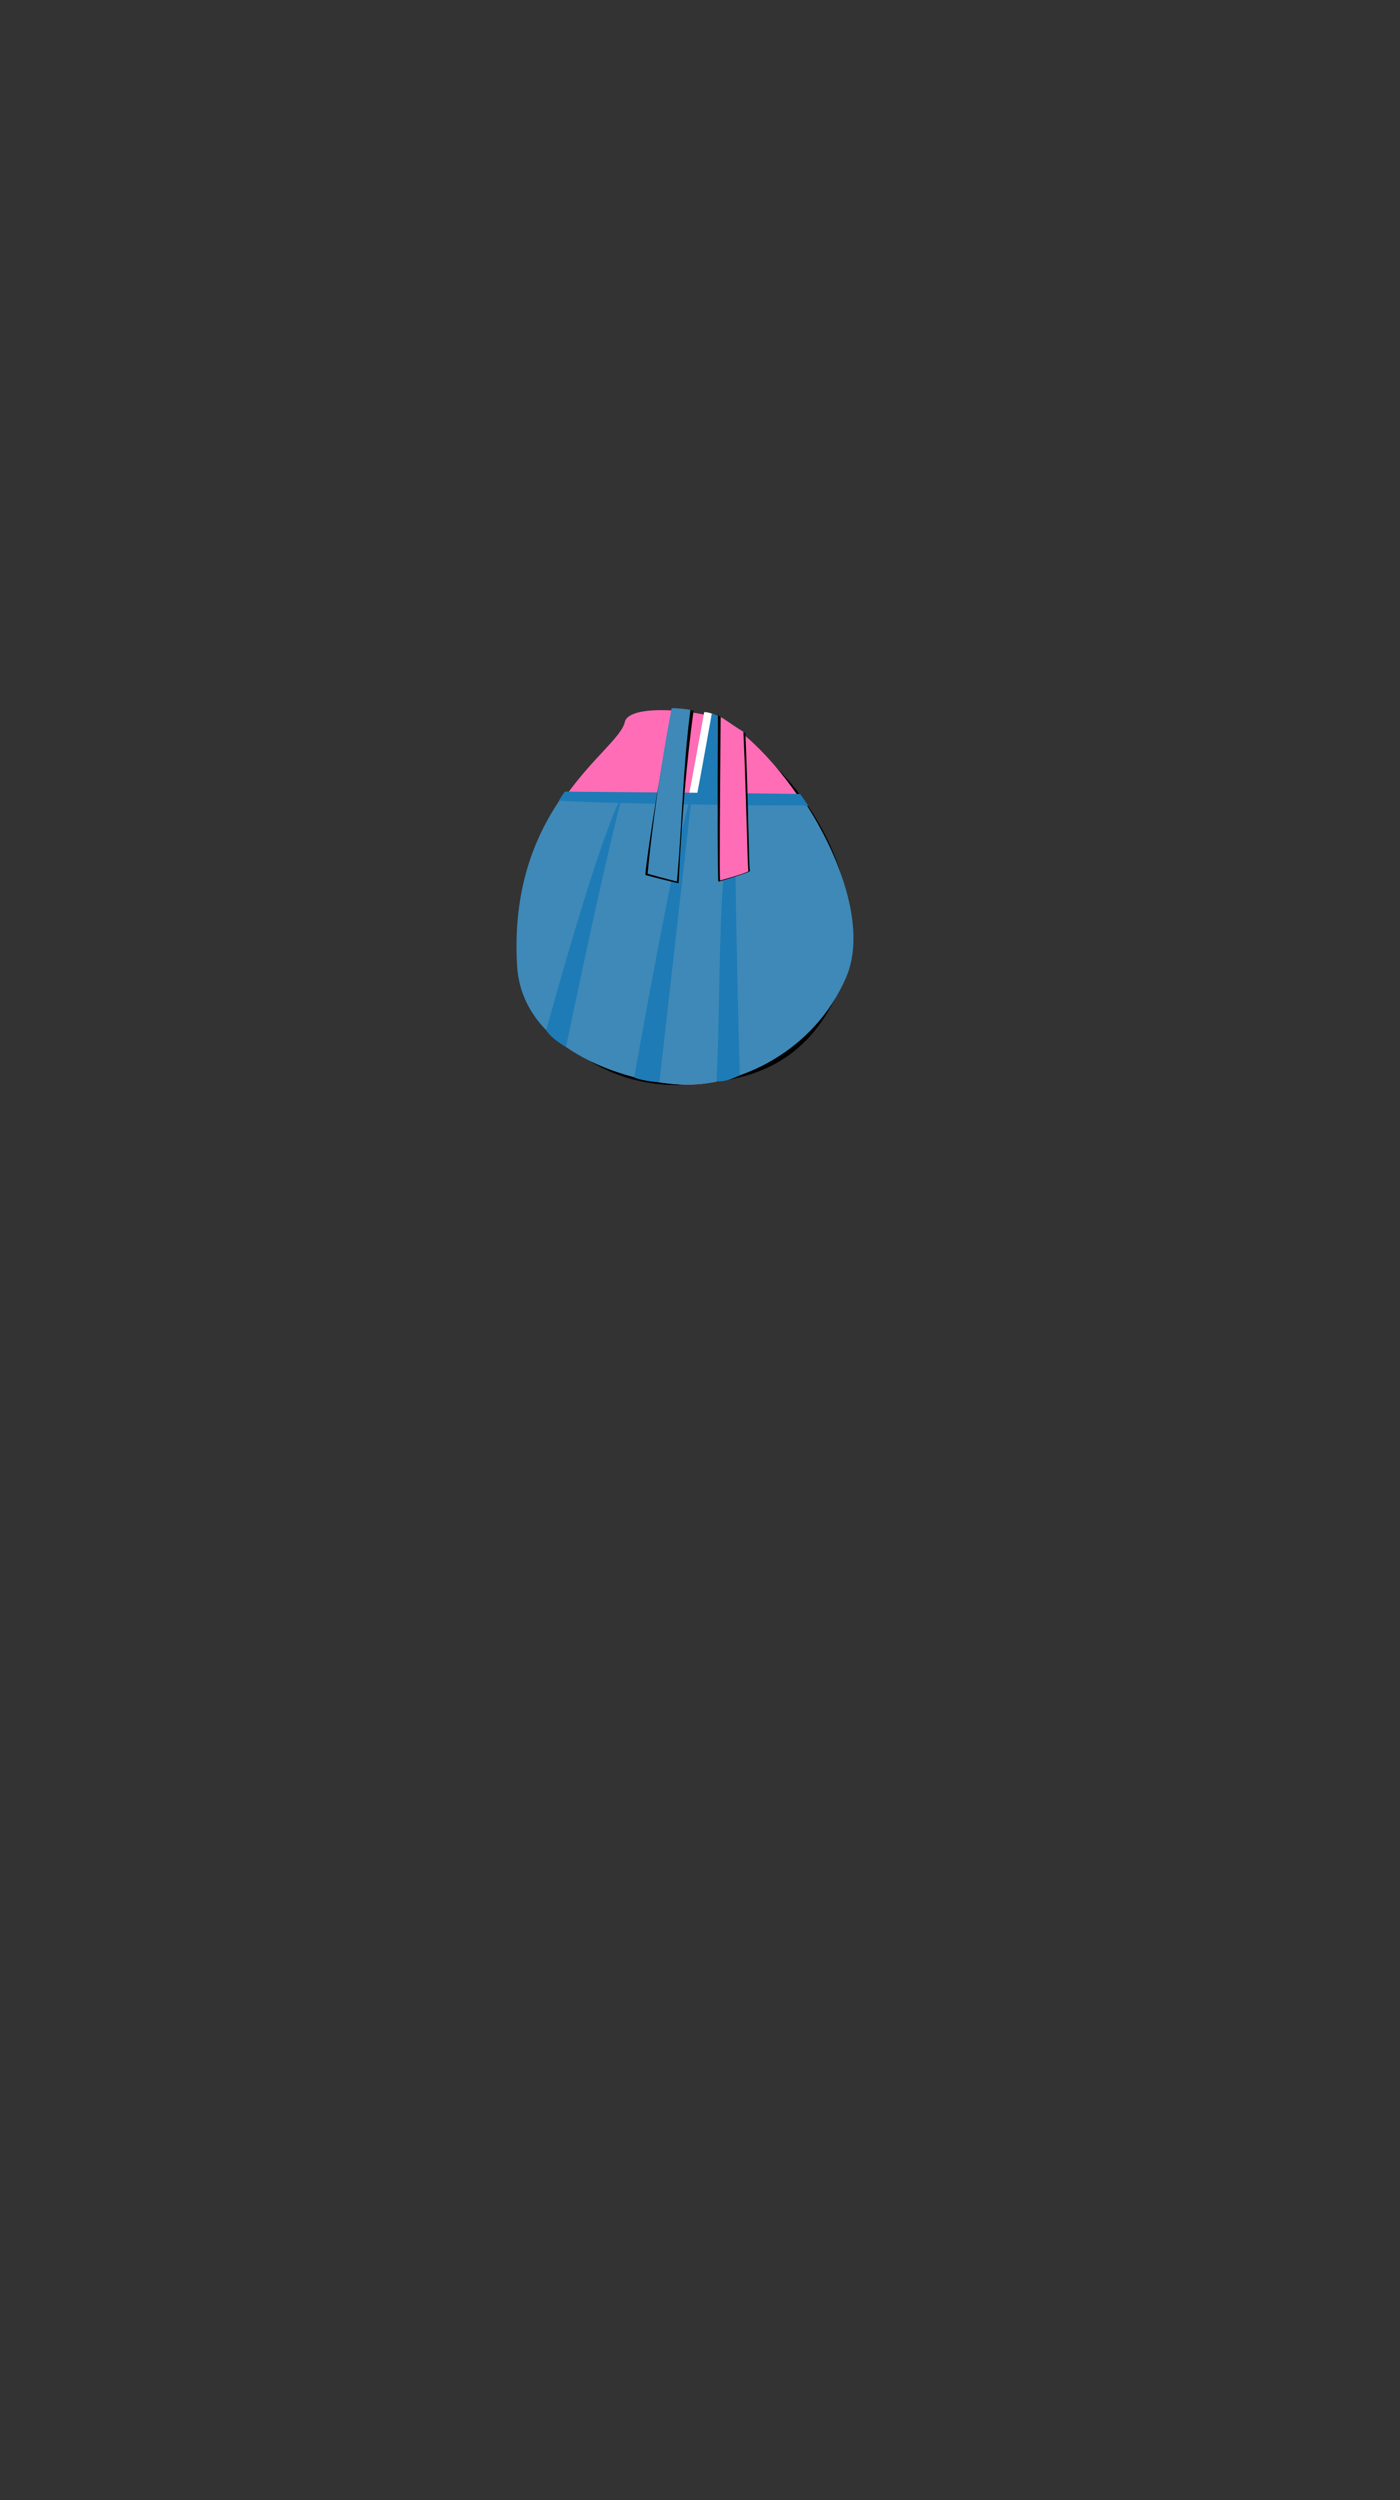 <svg viewBox="0 0 560 1e3"><rect x="0" y="0" width="560" height="1e3" fill="#333333" stroke="none"/><g data-transform="belly" transform="matrix(1.015,0,0,1.006,-4.148,-2.573)" id="g5467"><path id="path5463" class="shadow" d="m274.8 433.8c20.7-1.5 47.7-4.5 61.9-42.4 13.1-44.3-27.8-99.6-59.9-101.5-40.1 6.2-61.8 42.8-63.9 96.9 2.2 31 33.1 49 61.9 47z"/><path style="fill-opacity:1;fill:#ff6db6" id="path5465" d="m274.8 433.8c20.8.1 49.4-13 61.9-42.4s-18.5-83.4-46-101.7c-6.5-4.3-38.7-8.2-40.4.0-2.6 11.6-44.9 33.3-41.4 96.8 1.8 34.8 45.1 47.2 65.9 47.3z"/><path style="display:inline;fill-opacity:1;fill:#fff;stroke-dasharray:none;stroke-linecap:butt;stroke-linejoin:miter;stroke-miterlimit:4;stroke-opacity:1;stroke-width:0;stroke:#000" d="m281.622 285.647c-3.306 18.446-6.21 34.503-6.48 34.86 1.899 3.704 9.213-3.814 10.359-1.169.368-.49 2.74-13.783 5.504-29.587-5.99-4.133-8.595-3.991-9.383-4.104z" id="path4019-6-9"/><path style="display:inline;fill-opacity:1;fill:#1e7bb6;stroke-dasharray:none;stroke-linecap:butt;stroke-linejoin:miter;stroke-miterlimit:4;stroke-opacity:1;stroke-width:0;stroke:#000" d="m284.588 286.304c-3.348 18.904-6.353 35.725-6.665 36.146.519 1.43 12.224-4.329 14.806.998.294-.412 2.449-13.756 4.951-29.497-5.186-3.48-10.726-7.317-13.093-7.648z" id="path4019-81-3"/><path style="display:inline;fill-opacity:1;fill:#1e7bb6;stroke-dasharray:none;stroke-linecap:butt;stroke-linejoin:miter;stroke-miterlimit:4;stroke-opacity:1;stroke-width:0;stroke:#000" d="m226.732 317.289c-1.169 1.401-2.111 3.173-2.346 3.601.132 1.278 59.622 1.897 98.27 2.065-1.915-2.774-2.571-3.749-3.221-4.717-37.987-.575-90.905-.86-92.702-.949z" id="path4019-8-9-4-4"/><path style="display:inline;fill-opacity:1;fill:#3e89b8;opacity:1;stroke-width:1.01" id="path5465-1" d="m274.717 433.799c21.108.101 50.131-13.077 62.816-42.651 7.767-18.108-1.016-45.493-15.399-68.232-4.321-.045-73.213-.539-97.653-1.99-9.795 14.742-18.3 35.419-16.639 65.293 1.827 35.006 45.767 47.48 66.875 47.581z"/><path style="display:inline;fill-opacity:1;fill:#1e7bb6;stroke-dasharray:none;stroke-linecap:butt;stroke-linejoin:miter;stroke-miterlimit:4;stroke-opacity:1;stroke-width:0;stroke:#000" d="m276.875 317.529c-.057.553-5.392 48.229-12.929 115.334-5.409-.329-9.591-1.624-9.934-1.954 10.279-57.818 18.763-101.455 22.863-113.38z" id="path4019-8-9-4-1-5-4"/><path style="display:inline;fill-opacity:1;fill:#1e7bb6;stroke-dasharray:none;stroke-linecap:butt;stroke-linejoin:miter;stroke-miterlimit:4;stroke-opacity:1;stroke-width:0;stroke:#000" d="m293.586 316.576c.24 37.151.996 75.048 2.032 113.519-6.536 3.083-7.899 2.256-9.175 2.44 2.021-39.111-.201-77.106 7.143-115.959z" id="path4019-8-9-4-1-5-3-1"/><path id="path1686-2-1-7-8" d="m297.843 294.092c1.172 27.186 1.341 53.16 1.793 54.857-1.62.951-11.032 3.815-12.433 4.146-.353-.839-.353-34.665-.192-66.189 3.323 2.432 2.129 1.542 10.831 7.186zm-20.432-9.025c-2.835 21.025-4.723 44.074-5.891 68.66-1.195-.146-12.845-3.142-13.073-3.266-.351-.599 4.369-34.563 10.812-66.185.753.006 4.711.298 8.151.791z" style="display:inline;fill-opacity:1;fill:#000;stroke-dasharray:none;stroke-linecap:butt;stroke-linejoin:miter;stroke-miterlimit:4;stroke-opacity:1;stroke-width:0;stroke:#83afc8"/><path style="display:inline;fill-opacity:1;fill:#ff6db6;stroke-dasharray:none;stroke-linecap:butt;stroke-linejoin:miter;stroke-miterlimit:4;stroke-opacity:1;stroke-width:0;stroke:#83afc8" d="m299.031 348.949c-1.485.951-9.87 3.331-11.154 3.662-.316-.821-.014-33.784.201-64.933 1.789.809 3.018 2.172 8.969 5.831 1.245 27.378 1.565 53.727 1.984 55.44z" id="path5759-3"/><path style="display:inline;fill-opacity:1;fill:#3e89b8;stroke-dasharray:none;stroke-linecap:butt;stroke-linejoin:miter;stroke-miterlimit:4;stroke-opacity:1;stroke-width:0;stroke:#83afc8" d="m276.163 284.86c-2.952 22.742-3.042 42.32-5.311 68.141-1.095-.146-11.327-2.954-11.536-3.077 1.602-17.538 5.096-42.903 9.446-65.733.494-.282 7.347.384 7.401.67z" id="path1686-2-1-1"/><path style="display:inline;fill-opacity:1;fill:#1e7bb6;stroke-dasharray:none;stroke-linecap:butt;stroke-linejoin:miter;stroke-miterlimit:4;stroke-opacity:1;stroke-width:0;stroke:#000" d="m249.491 318.132c-5.598 21.596-13.431 57.437-22.344 100.703-5.63-3.335-7.344-5.883-7.83-6.669 12.721-46.17 23.529-81.086 30.174-94.034z" id="path4019-8-9-4-1-1-3"/></g></svg>